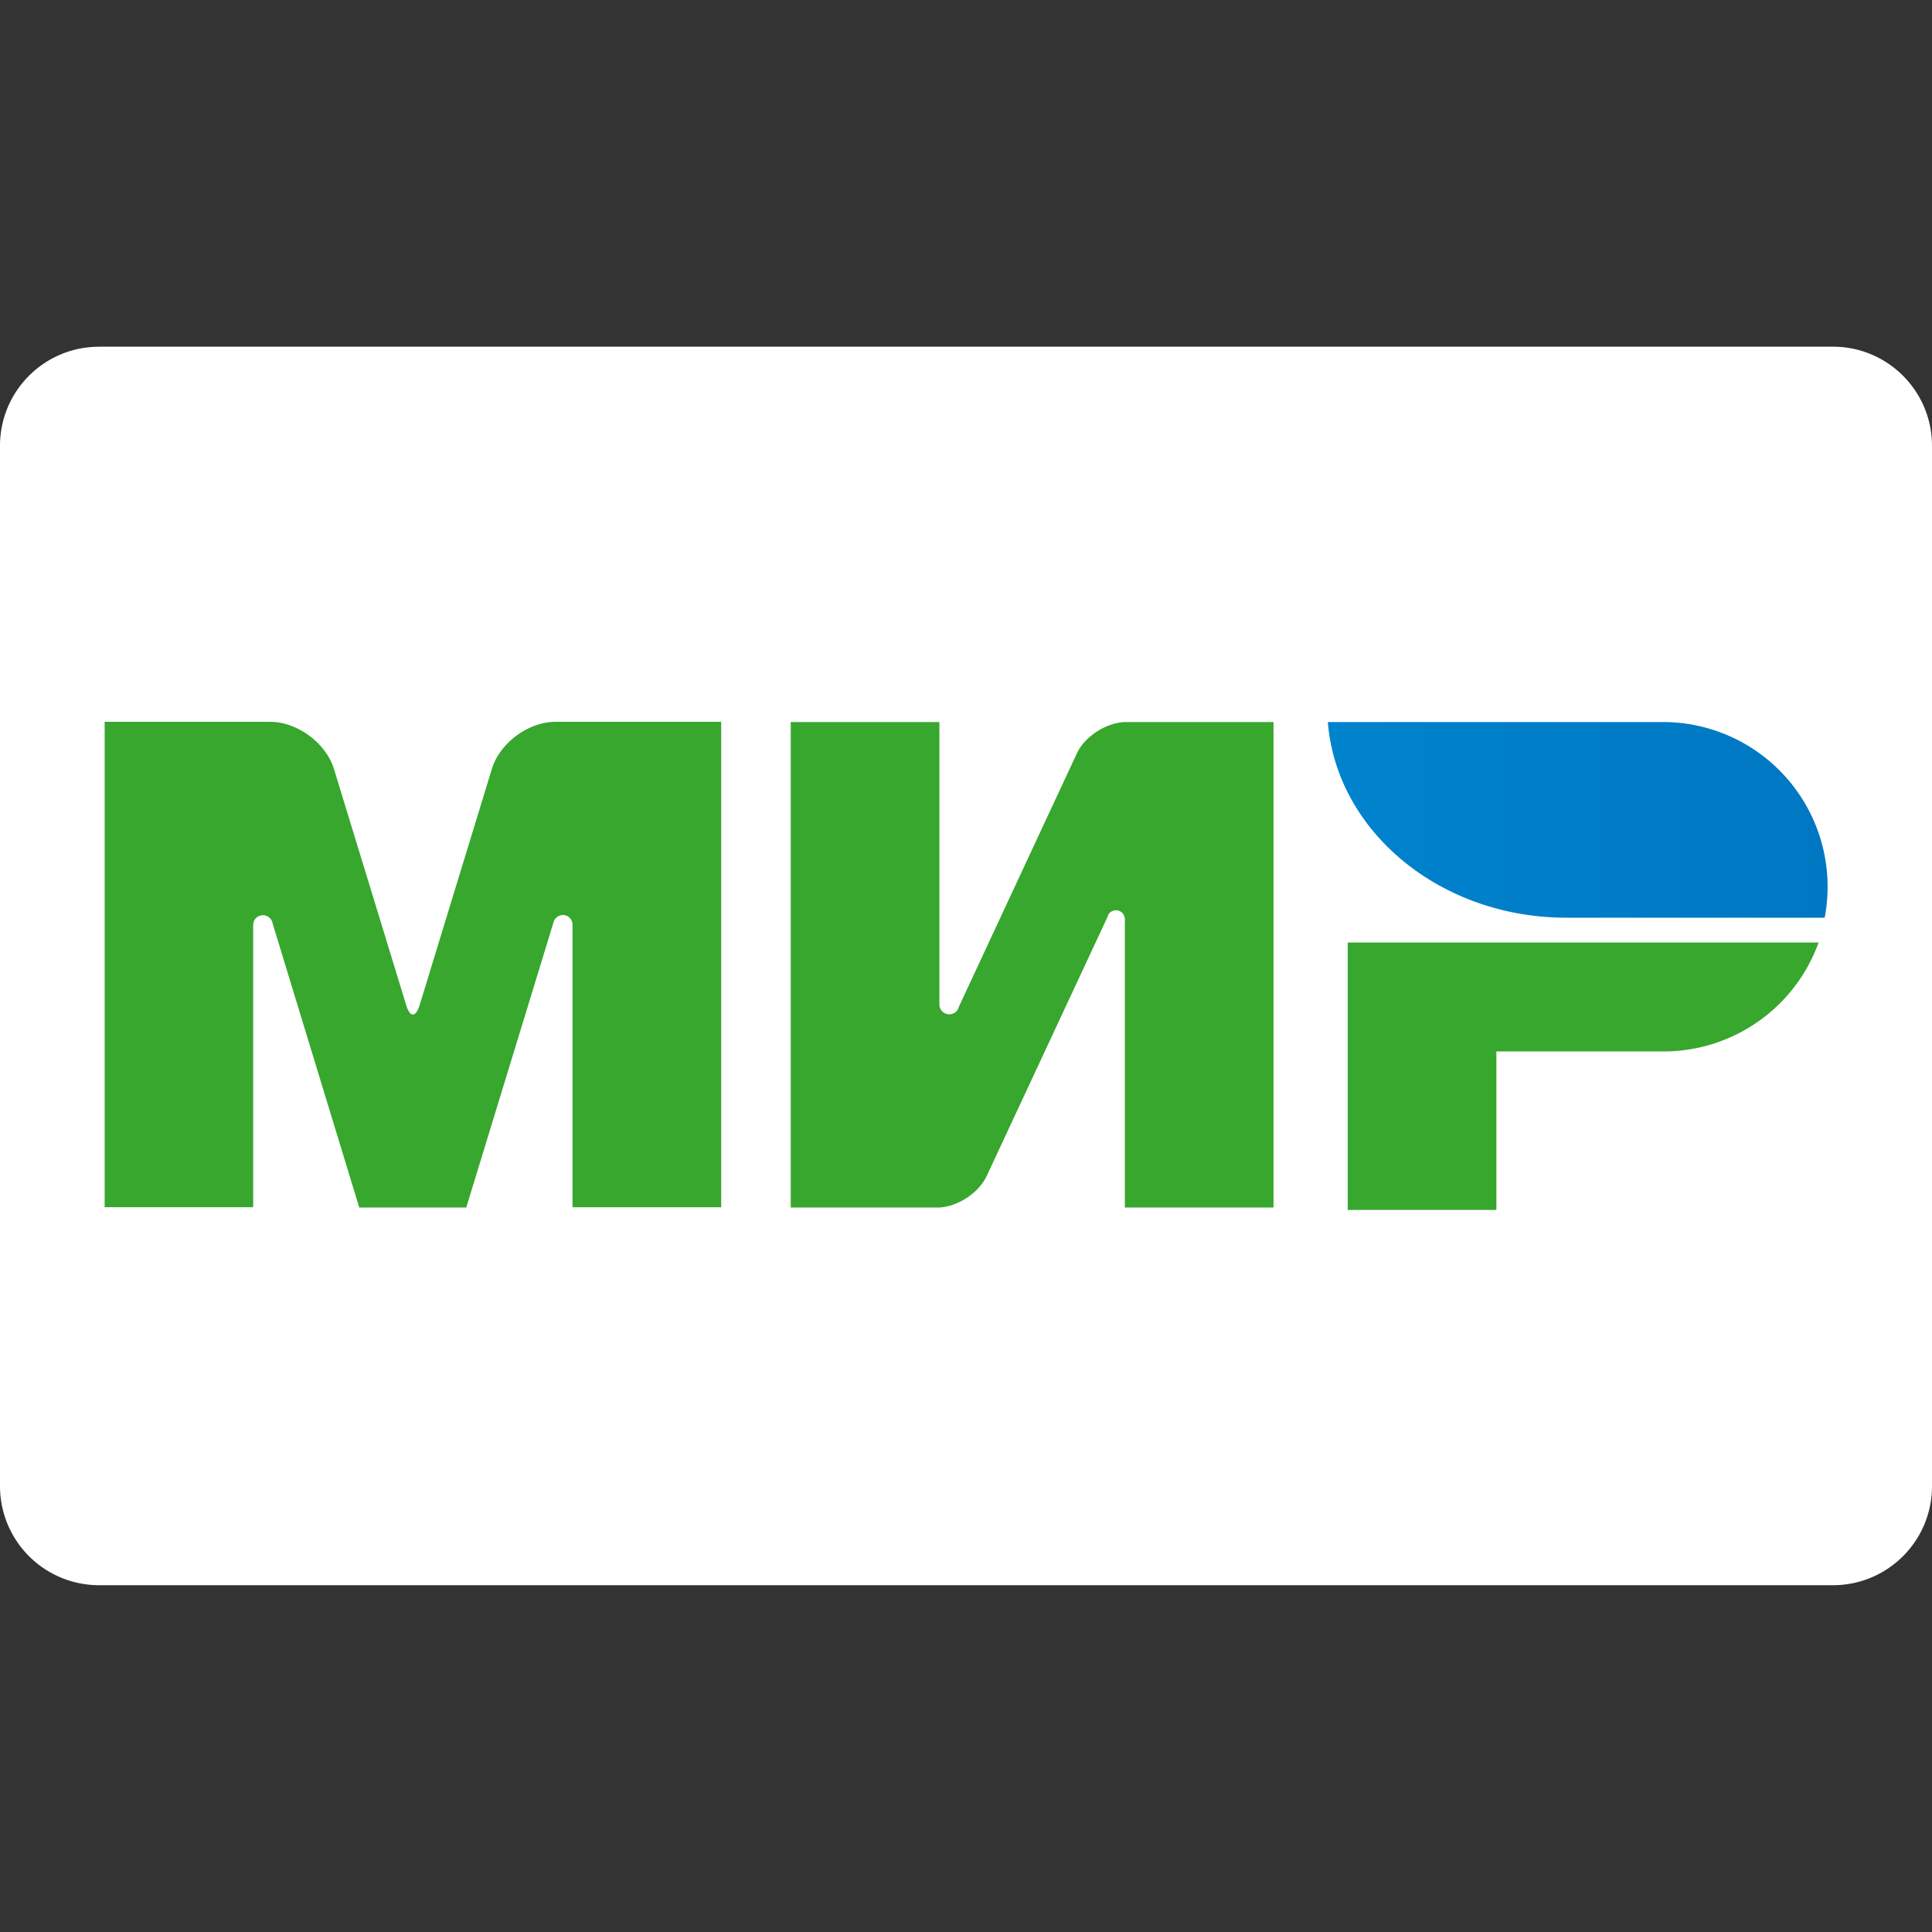 <svg width="36" height="36" fill="none" xmlns="http://www.w3.org/2000/svg"><rect width="100%" height="100%" fill="#333333" stroke="none"/><g clip-path="url(#a)"><path d="M1.846 6.46h32.308c1.02 0 1.846.827 1.846 1.847v19.385c0 1.02-.826 1.846-1.846 1.846H1.846A1.846 1.846 0 0 1 0 27.692V8.307c0-1.02.826-1.846 1.846-1.846Z" fill="#fff"/><path d="M25.113 17.561v4.985h2.77v-2.954h3.138a3.072 3.072 0 0 0 2.866-2.03h-8.774Z" fill="#37A72E"/><path d="M24.742 13.454c.162 2.035 2.091 3.646 4.445 3.646H34a3.069 3.069 0 0 0-2.99-3.646h-6.27Z" fill="url(#b)"/><path d="M20.647 17.05a.166.166 0 0 1 .147-.088c.093 0 .162.073.166.161V22.5h2.77v-9.046h-2.77c-.35.014-.747.268-.895.586l-2.201 4.726a.27.27 0 0 1-.024.056.185.185 0 0 1-.336-.107v-5.261h-2.77V22.5h2.77c.346-.018.733-.272.881-.586l2.262-4.85c-.005-.006 0-.01 0-.015Zm-10.339.156L8.688 22.5H6.694l-1.616-5.299a.18.18 0 0 0-.18-.147.18.18 0 0 0-.18.18v5.261H1.95V13.45h3.083c.508 0 1.043.397 1.191.882l1.348 4.407c.069.222.175.217.244 0l1.348-4.407c.148-.49.683-.882 1.19-.882h3.084v9.046h-2.77V17.23a.18.18 0 0 0-.18-.18.188.188 0 0 0-.18.157Z" fill="#37A72E"/></g><defs><linearGradient id="b" x1="1.953" y1="17.998" x2="34.054" y2="17.998" gradientUnits="userSpaceOnUse"><stop stop-color="#00A0E5"/><stop offset="1" stop-color="#0077C3"/></linearGradient><clipPath id="a"><path fill="#fff" d="M0 0h36v36H0z"/></clipPath></defs></svg>